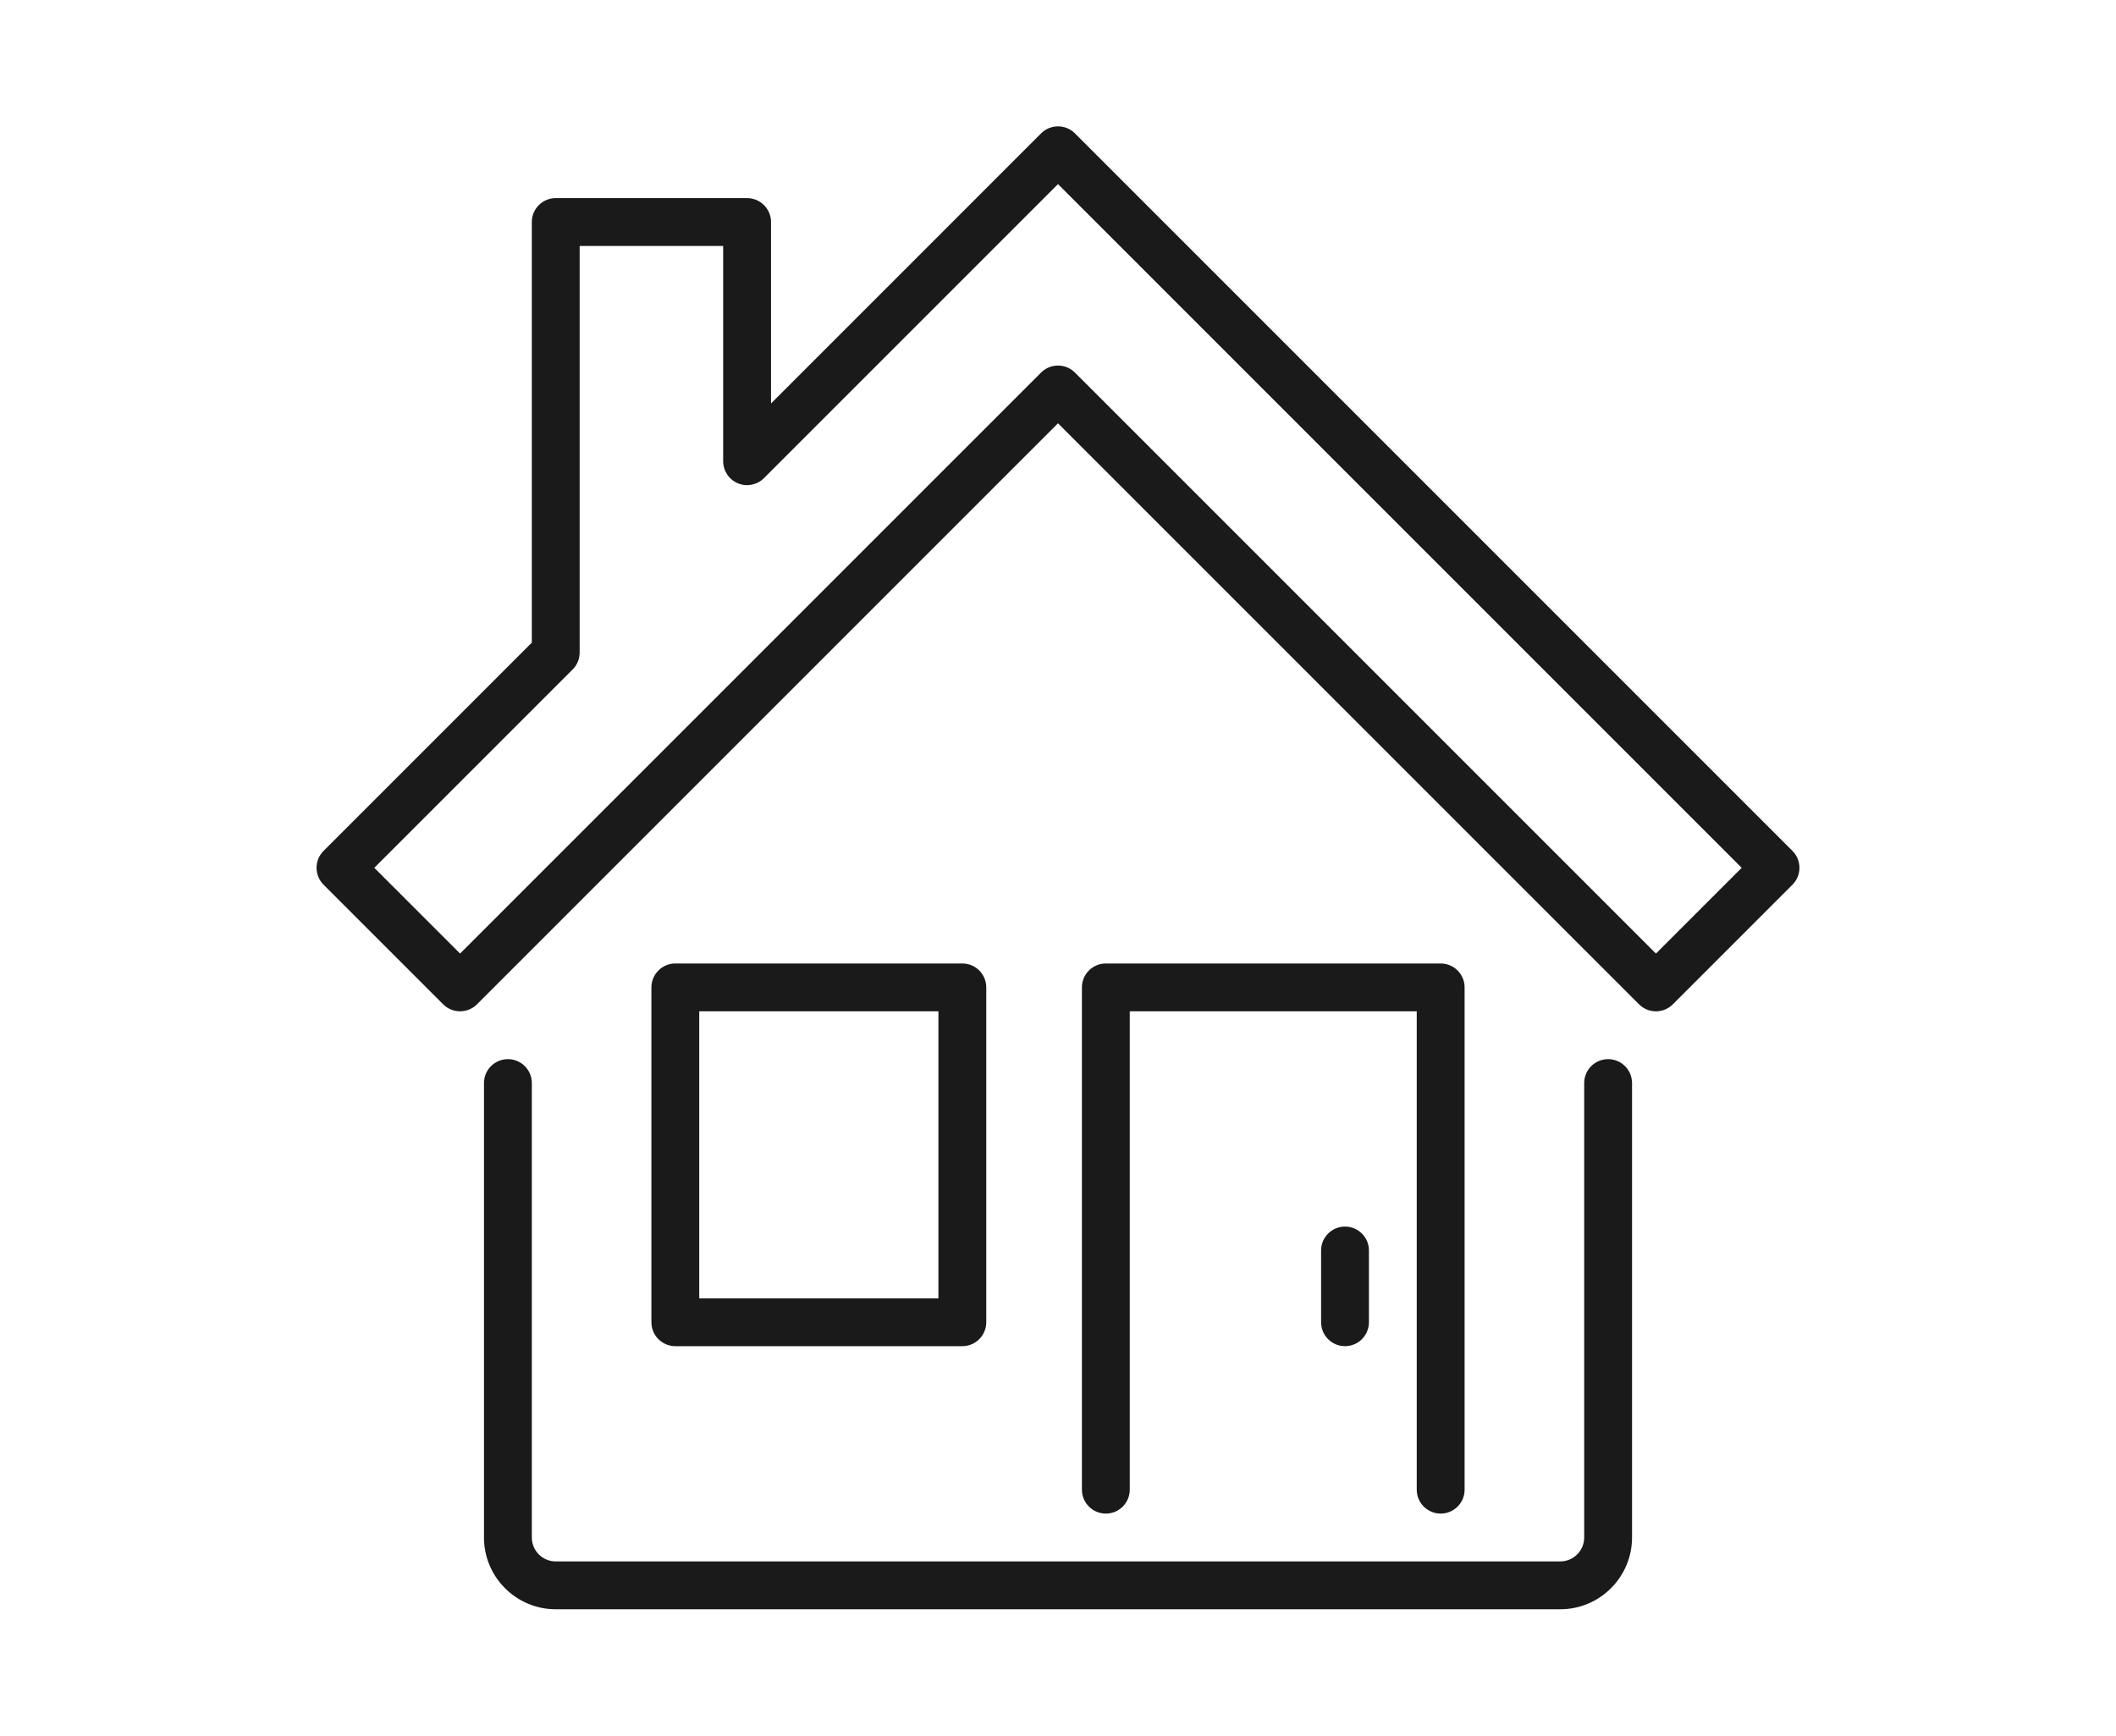 <?xml version="1.0" encoding="utf-8"?>
<!-- Generator: Adobe Illustrator 15.0.0, SVG Export Plug-In . SVG Version: 6.00 Build 0)  -->
<!DOCTYPE svg PUBLIC "-//W3C//DTD SVG 1.1//EN" "http://www.w3.org/Graphics/SVG/1.1/DTD/svg11.dtd">
<svg version="1.1" id="Capa_1" xmlns="http://www.w3.org/2000/svg" xmlns:xlink="http://www.w3.org/1999/xlink" x="0px" y="0px"
	 width="178px" height="146px" viewBox="0 0 178 146" enable-background="new 0 0 178 146" xml:space="preserve">
<g>
	<path fill="#1A1A1A" d="M131.251,135.37H46.749c-3.328,0-6.036-2.708-6.036-6.036V91.107c0-1.111,0.901-2.013,2.013-2.013
		s2.012,0.901,2.012,2.013v38.227c0,1.11,0.902,2.012,2.012,2.012h84.502c1.109,0,2.012-0.901,2.012-2.012V91.107
		c0-1.111,0.901-2.013,2.012-2.013c1.111,0,2.013,0.901,2.013,2.013v38.227C137.287,132.662,134.579,135.37,131.251,135.37"/>
	<path fill="#1A1A1A" d="M121.191,127.322c-1.11,0-2.013-0.901-2.013-2.012V85.071H95.036v40.239c0,1.11-0.9,2.012-2.012,2.012
		s-2.012-0.901-2.012-2.012V83.06c0-1.111,0.9-2.013,2.012-2.013h28.167c1.11,0,2.013,0.901,2.013,2.013v42.251
		C123.204,126.421,122.302,127.322,121.191,127.322"/>
	<path fill="#1A1A1A" d="M113.144,113.238c-1.111,0-2.012-0.9-2.012-2.012v-6.036c0-1.11,0.9-2.012,2.012-2.012
		s2.012,0.901,2.012,2.012v6.036C115.155,112.338,114.255,113.238,113.144,113.238"/>
	<path fill="#1A1A1A" d="M80.953,113.239H56.81c-1.111,0-2.013-0.901-2.013-2.012V83.06c0-1.111,0.901-2.013,2.013-2.013h24.144
		c1.11,0,2.012,0.901,2.012,2.013v28.168C82.965,112.338,82.063,113.239,80.953,113.239 M58.821,109.215H78.94V85.072H58.821
		V109.215z"/>
	<path fill="#1A1A1A" d="M139.3,85.072c-0.516,0-1.031-0.197-1.424-0.591L89,35.606L40.124,84.481c-0.785,0.786-2.061,0.786-2.845,0
		l-10.06-10.06c-0.787-0.785-0.787-2.058,0-2.844l17.518-17.519V18.677c0-1.111,0.9-2.012,2.012-2.012h16.096
		c1.111,0,2.013,0.9,2.013,2.012V33.94l22.72-22.721c0.786-0.786,2.061-0.786,2.846,0l60.358,60.358c0.786,0.786,0.786,2.06,0,2.844
		l-10.06,10.06C140.328,84.875,139.813,85.072,139.3,85.072 M89,30.75c0.515,0,1.03,0.196,1.423,0.589L139.3,80.214L146.513,73
		L89,15.488L64.267,40.219c-0.574,0.576-1.439,0.748-2.191,0.438c-0.752-0.313-1.242-1.045-1.242-1.859V20.689H48.761v34.203
		c0,0.534-0.211,1.046-0.588,1.423L31.487,73l7.214,7.213l48.876-48.875C87.97,30.946,88.485,30.75,89,30.75"/>
</g>
</svg>
